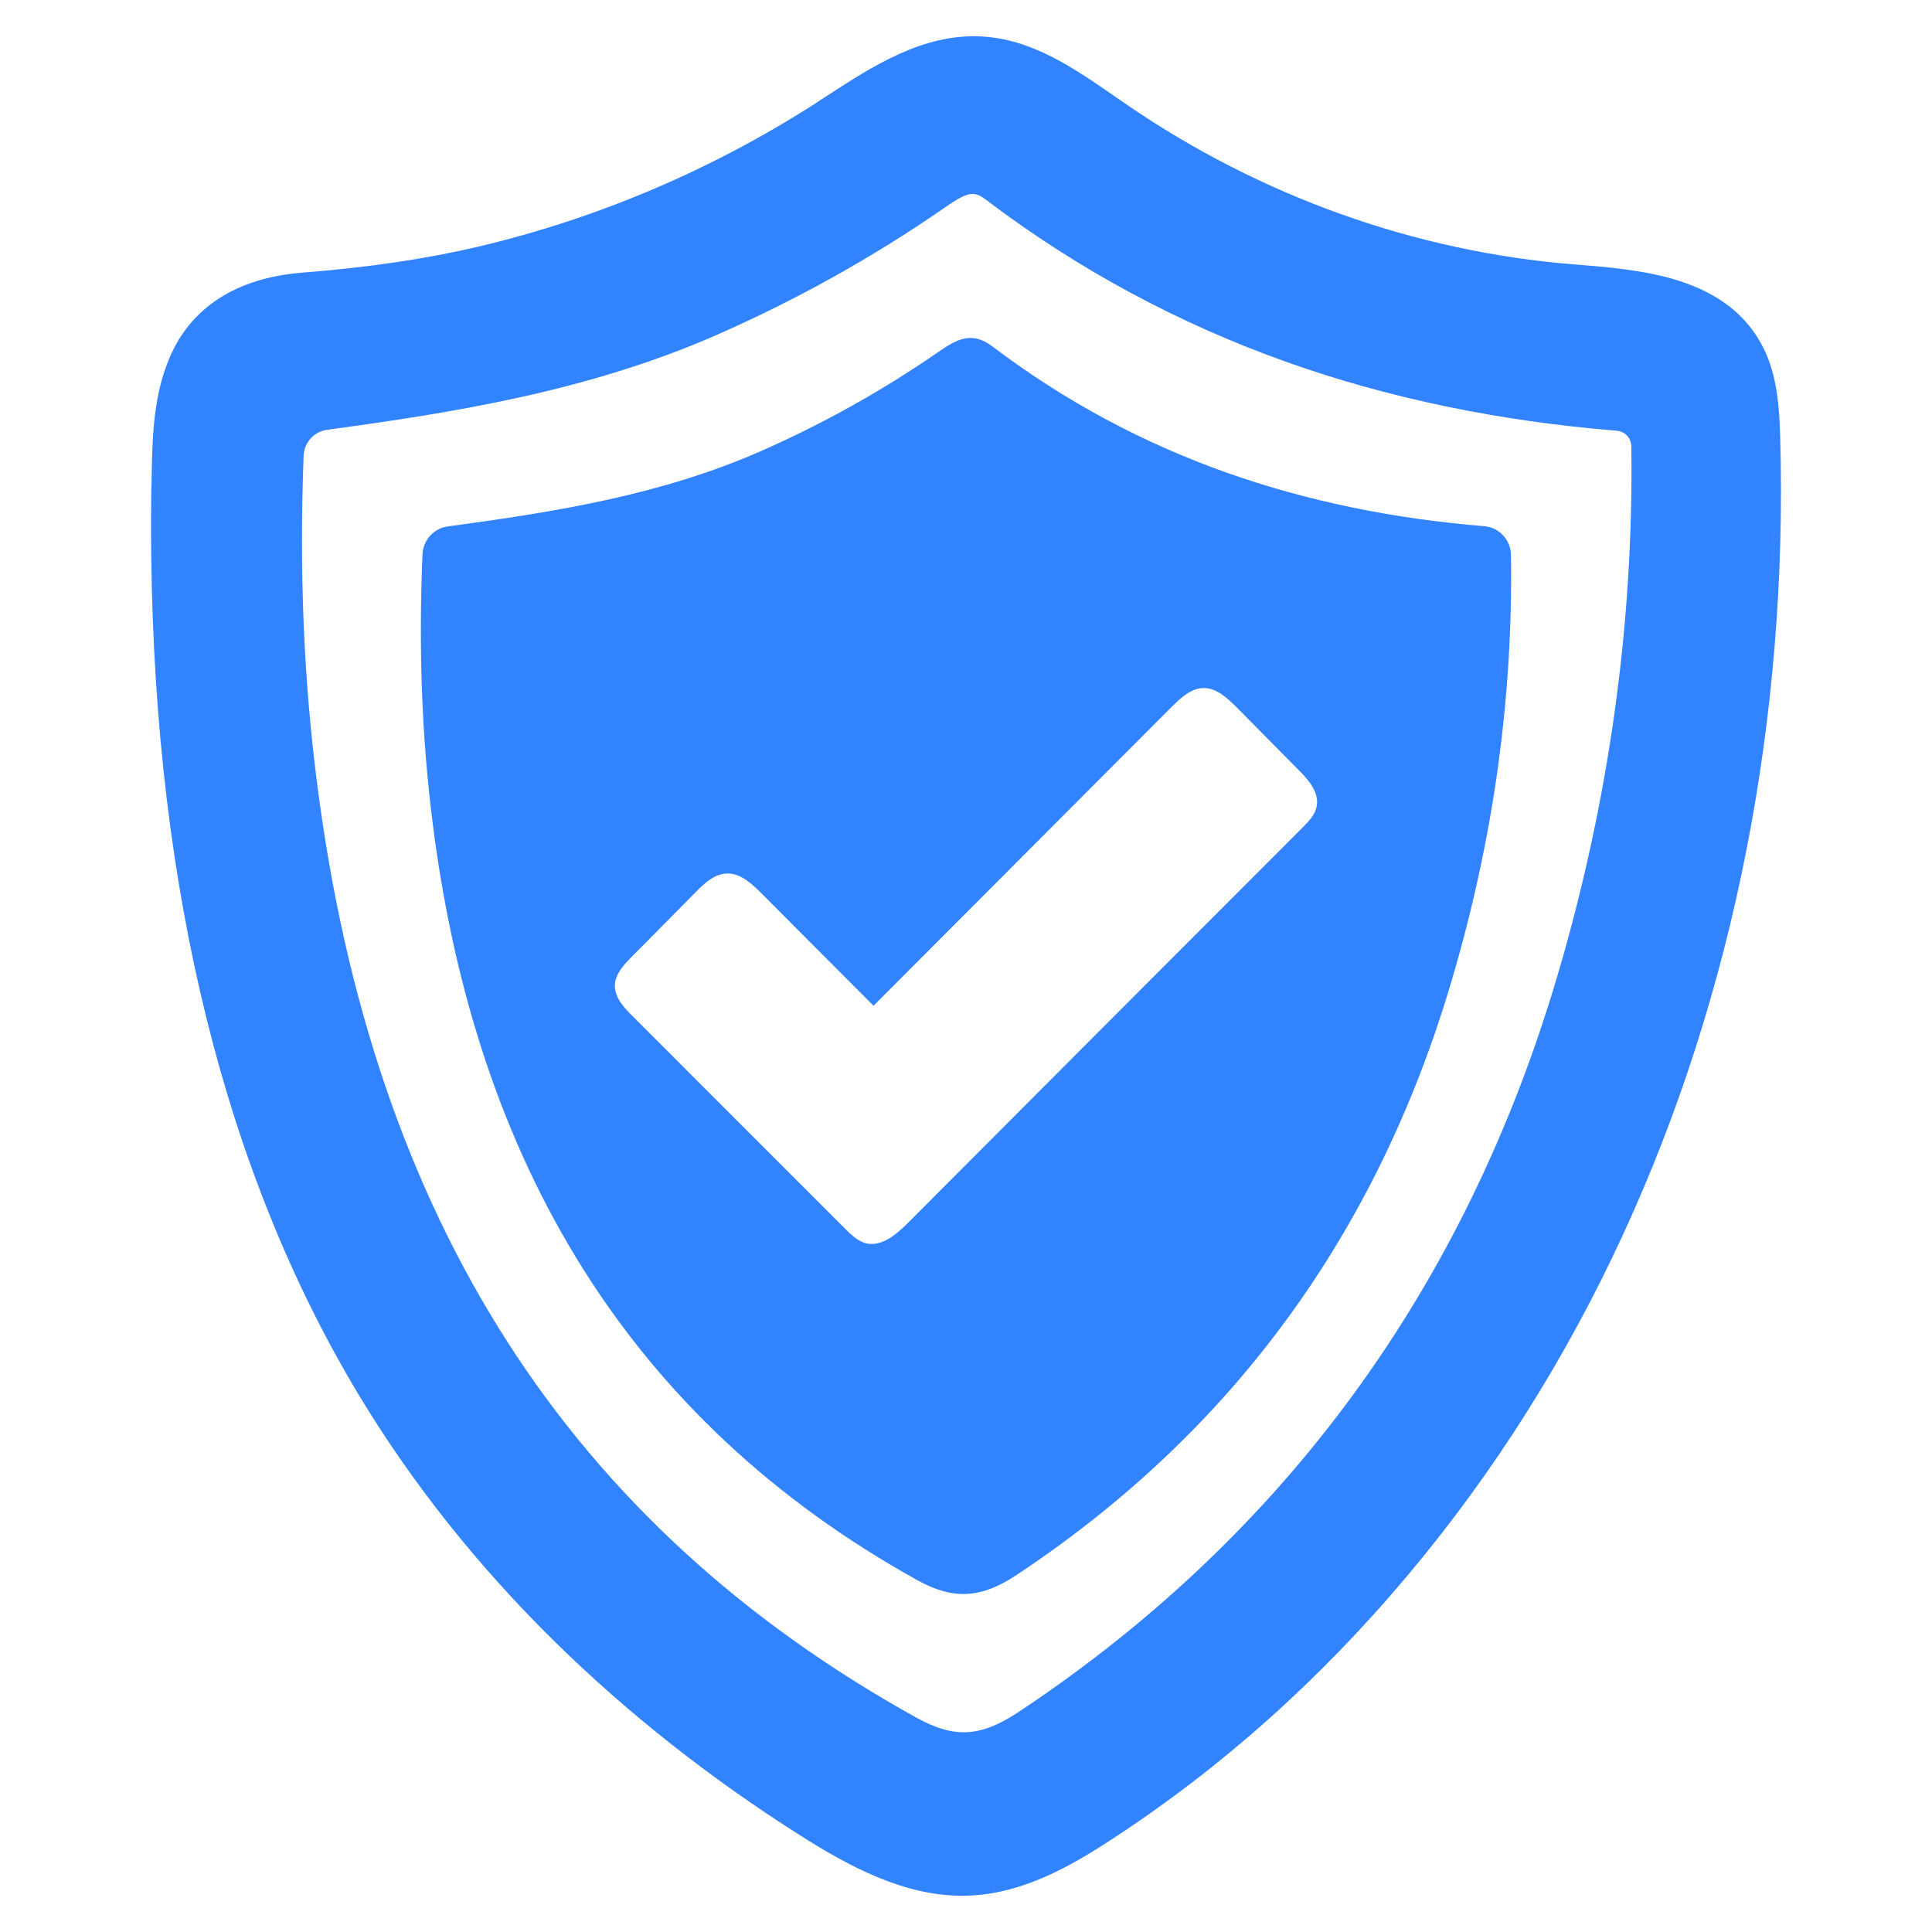 <svg xmlns="http://www.w3.org/2000/svg" xmlns:xlink="http://www.w3.org/1999/xlink" width="58" zoomAndPan="magnify" viewBox="0 0 43.5 43.5" height="58" preserveAspectRatio="xMidYMid meet" version="1.0"><path fill="#3183ff" d="M 21.898 4.367 C 22.004 4.367 22.098 4.418 22.219 4.512 C 24.27 6.066 26.551 7.293 28.984 8.156 C 31.258 8.965 33.758 9.484 36.41 9.699 L 36.414 9.699 C 36.59 9.719 36.727 9.867 36.73 10.047 C 36.785 14.023 36.23 18.035 35.066 21.969 C 32.996 28.992 28.918 34.57 22.945 38.539 C 22.074 39.117 21.492 39.148 20.629 38.672 C 12.801 34.328 8.387 27.441 7.137 17.617 C 6.836 15.273 6.738 12.867 6.836 10.262 C 6.848 9.965 7.07 9.715 7.371 9.676 C 10.227 9.289 13.258 8.805 16.141 7.539 C 17.938 6.75 19.66 5.789 21.258 4.684 C 21.566 4.469 21.742 4.367 21.898 4.367 Z M 40.082 9.836 C 40.062 9.168 40.016 8.457 39.703 7.832 C 39.336 7.102 38.703 6.605 37.77 6.312 C 37.016 6.078 36.18 6.012 35.445 5.953 L 35.43 5.953 C 31.867 5.664 28.398 4.426 25.391 2.371 C 25.297 2.305 25.203 2.242 25.109 2.176 C 24.188 1.539 23.238 0.875 22.078 0.82 C 20.773 0.758 19.629 1.5 18.617 2.16 C 18.531 2.215 18.449 2.266 18.367 2.324 C 16.027 3.824 13.477 4.91 10.781 5.551 C 9.598 5.828 8.324 6.02 6.781 6.141 C 5.32 6.262 4.293 6.926 3.816 8.059 C 3.48 8.852 3.434 9.699 3.418 10.574 C 3.398 11.242 3.398 11.91 3.406 12.562 C 3.5 20.082 5.074 26.43 8.094 31.434 C 9.289 33.41 10.773 35.277 12.512 36.984 C 14.137 38.578 15.984 40.035 18.008 41.32 C 19.129 42.031 20.348 42.684 21.668 42.684 C 21.742 42.684 21.82 42.68 21.898 42.676 C 23.055 42.609 24.09 42.031 25.031 41.414 C 27.48 39.82 29.723 37.82 31.695 35.469 C 33.629 33.168 35.262 30.582 36.547 27.789 C 39.039 22.387 40.262 16.18 40.082 9.836 " fill-opacity="1" fill-rule="nonzero"/><path fill="#3183ff" d="M 29.648 18.141 C 29.617 18.34 29.465 18.496 29.324 18.637 C 26.355 21.605 23.391 24.578 20.426 27.551 C 20.172 27.801 19.855 28.07 19.508 27.996 C 19.316 27.949 19.168 27.805 19.027 27.664 C 17.426 26.062 15.828 24.465 14.227 22.863 C 14.043 22.68 13.844 22.461 13.844 22.195 C 13.844 21.941 14.039 21.73 14.219 21.547 C 14.703 21.059 15.188 20.57 15.672 20.078 C 15.863 19.887 16.086 19.676 16.359 19.668 C 16.66 19.652 16.914 19.887 17.129 20.098 C 17.977 20.949 18.82 21.797 19.668 22.645 C 21.914 20.395 24.156 18.145 26.398 15.898 C 26.594 15.707 26.809 15.504 27.082 15.492 C 27.383 15.48 27.625 15.711 27.84 15.922 C 28.309 16.395 28.777 16.871 29.246 17.344 C 29.465 17.562 29.699 17.836 29.648 18.141 Z M 34.02 12.496 C 34.016 12.16 33.758 11.875 33.422 11.848 L 33.418 11.848 C 29.395 11.516 25.656 10.309 22.34 7.797 C 21.871 7.441 21.523 7.652 21.125 7.926 C 19.859 8.801 18.527 9.543 17.125 10.16 C 14.891 11.141 12.535 11.523 10.086 11.852 C 9.766 11.895 9.527 12.16 9.512 12.484 C 9.426 14.594 9.492 16.582 9.746 18.566 C 10.715 26.176 14.168 31.977 20.66 35.582 C 21.473 36.031 22.098 35.988 22.895 35.457 C 27.703 32.266 30.992 27.824 32.684 22.082 C 33.605 18.969 34.07 15.773 34.02 12.496 " fill-opacity="1" fill-rule="nonzero"/></svg>